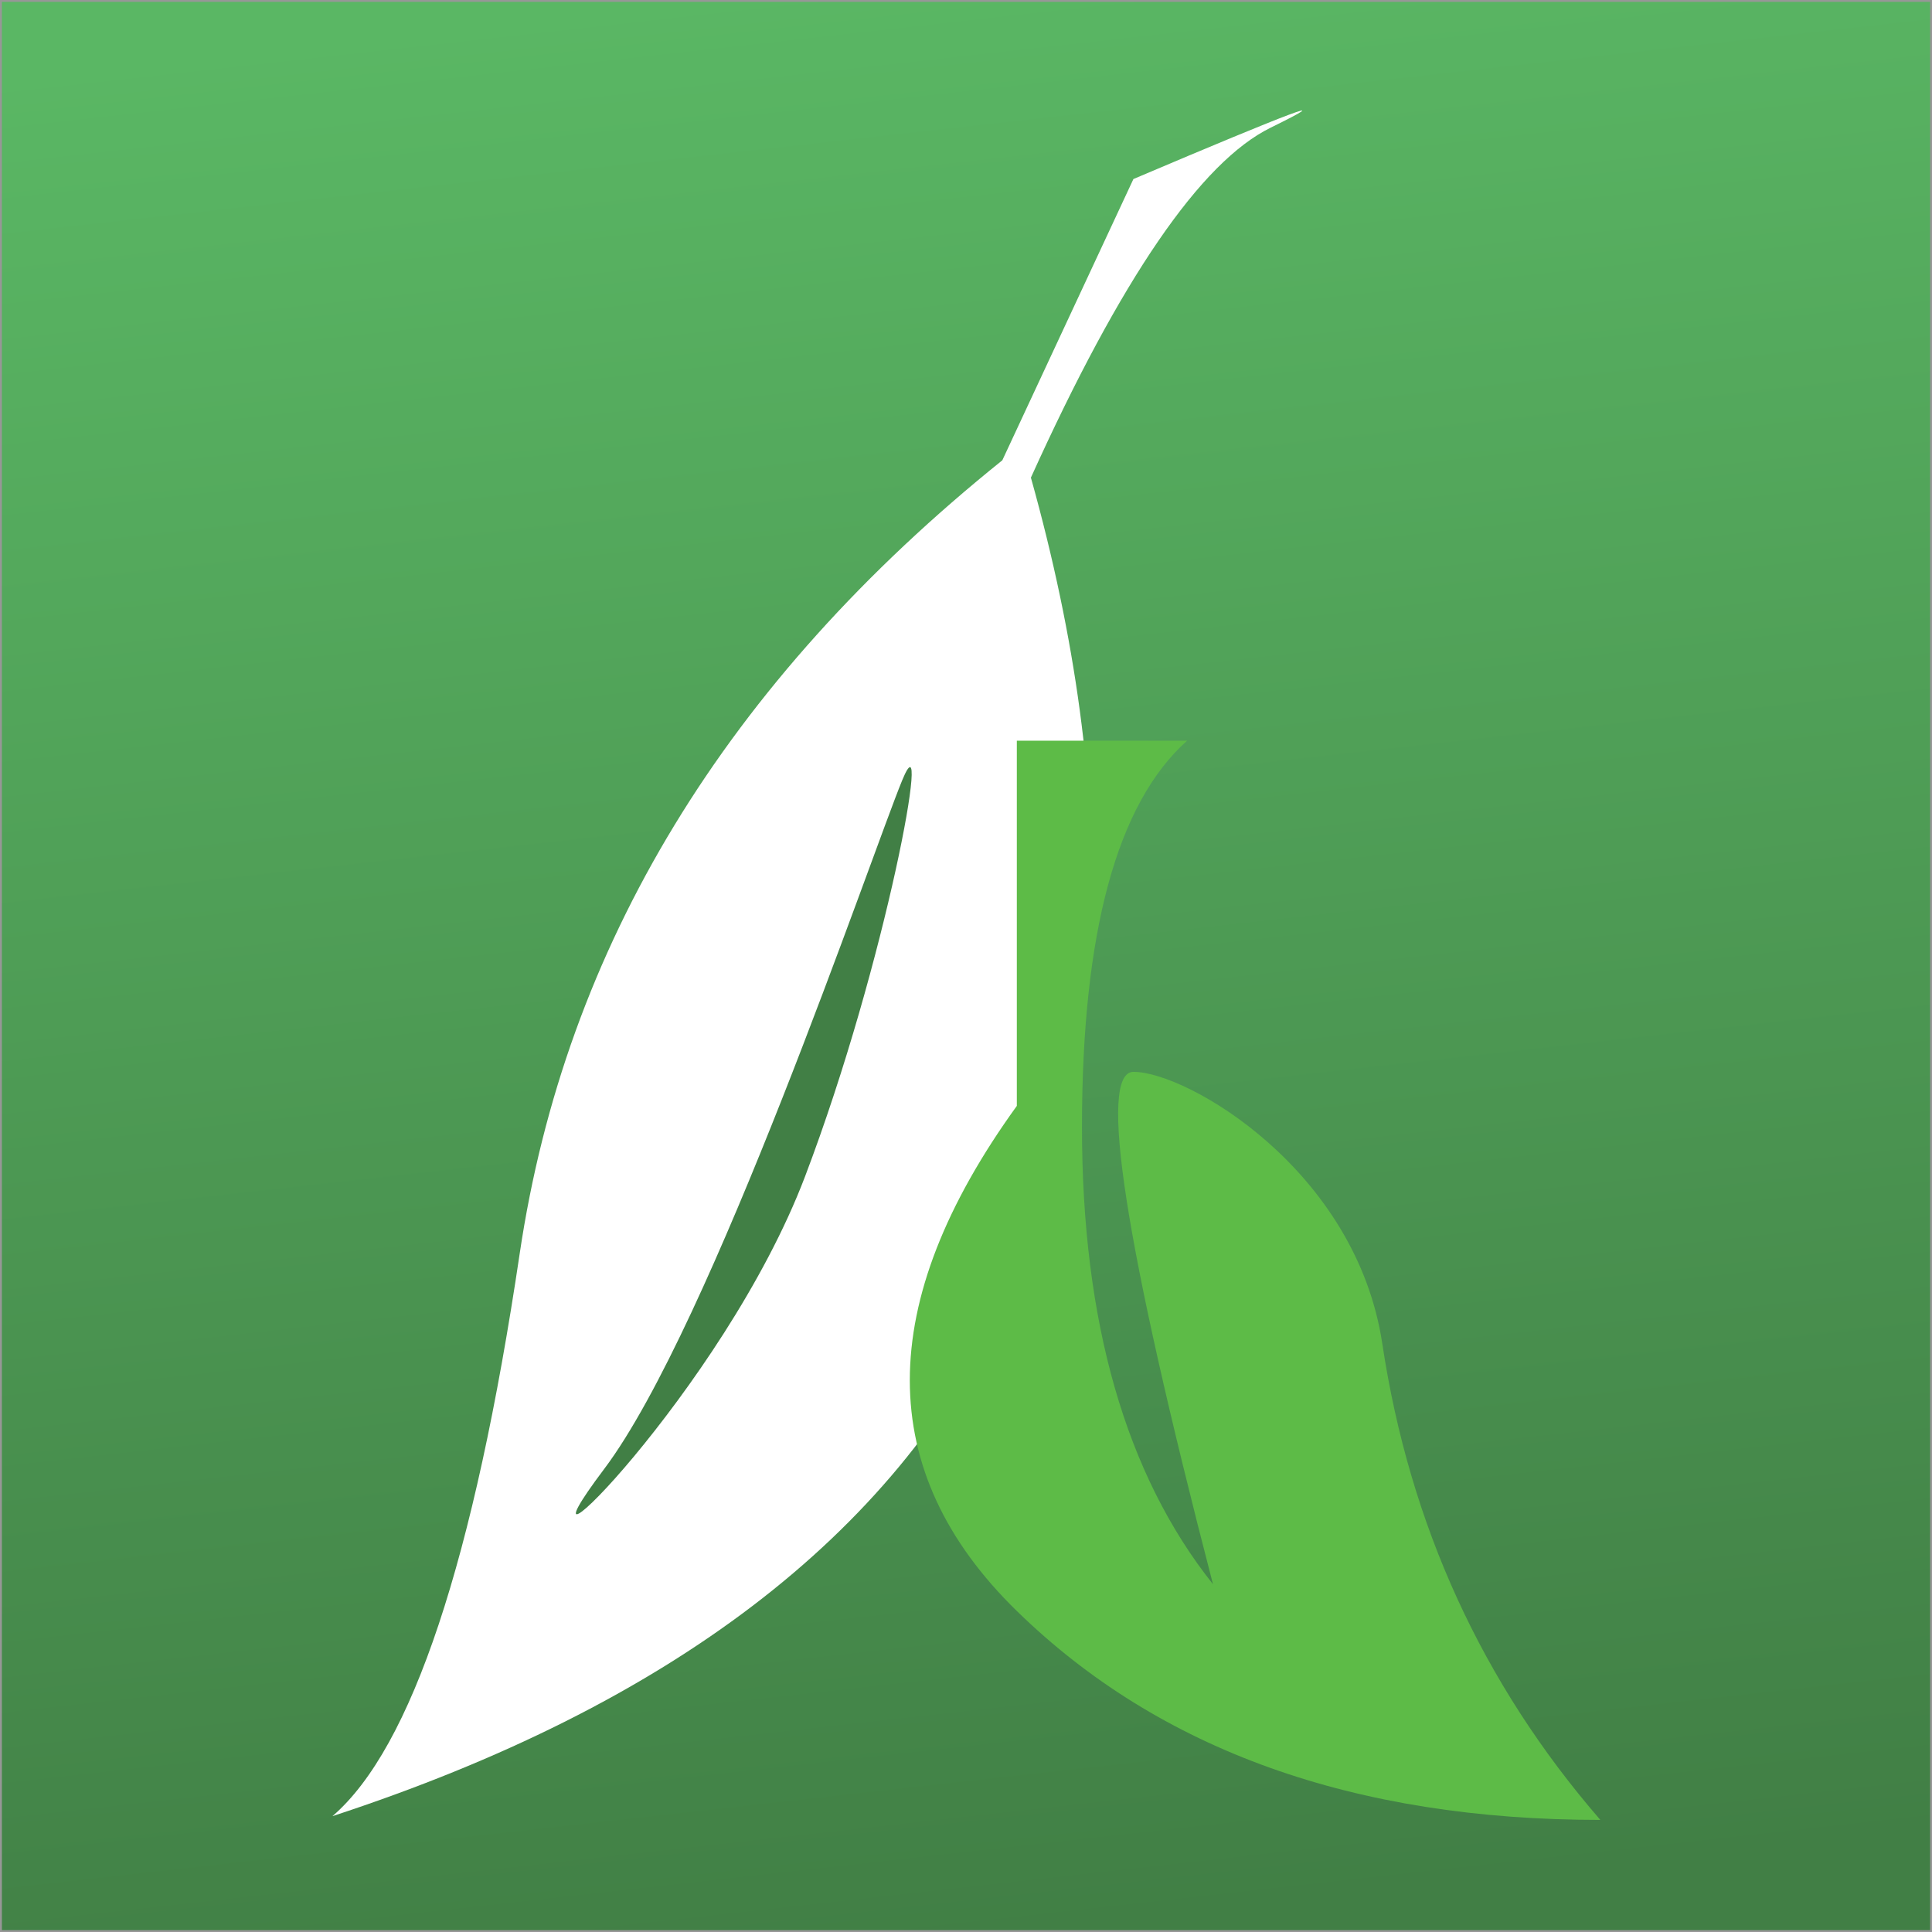 <svg xmlns="http://www.w3.org/2000/svg" width="1024" height="1024" viewBox="0 0 1024 1024">
    <rect x="0" y="0" width="1024" height="1024" fill="#333333" stroke="none"/>
    <defs>
        <linearGradient id="zysgicexka" x1="38.859%" x2="50%" y1="0%" y2="100%">
            <stop offset="0%" stop-color="#5AB764"/>
            <stop offset="100%" stop-color="#417F45"/>
        </linearGradient>
    </defs>
    <g fill="none" fill-rule="evenodd">
        <g>
            <path fill="url(#zysgicexka)" stroke="#979797" d="M0.5 0.5H1023.5V1023.5H0.5z"/>
            <path fill="#FFF" d="M673.473 67.668c36.971-18.15 12.725-9.075-72.74 27.225L531.248 243.97C384.883 361.58 299.62 501.717 275.457 664.38c-24.162 162.664-57.242 262.068-99.238 298.213 178.842-58.59 297.185-148.825 355.03-270.703 57.844-121.879 62.893-268.124 15.148-438.736 47.745-105.507 90.104-167.336 127.076-185.486z"/>
            <path fill="#417F45" d="M478.215 413.495c-16.141 39.18-101.06 289.532-157.979 365.08-56.918 75.548 63.231-41.217 106.467-155.047 43.237-113.83 67.652-249.212 51.512-210.033z"/>
            <path fill="#5DBB47" d="M538.941 392.593h90.238c-37.14 33.205-55.71 101.47-55.71 204.791 0 103.322 23.145 184.086 69.437 242.29-47.01-181.045-61.05-271.568-42.121-271.568 28.394 0 117.972 51.872 131.863 144.077 14.466 96.022 52.99 180.158 115.571 252.41-130.556 0-233.648-36.91-309.278-110.727-75.63-73.818-75.63-163.057 0-267.716V392.593z"/>
        </g>
    </g>
</svg>
